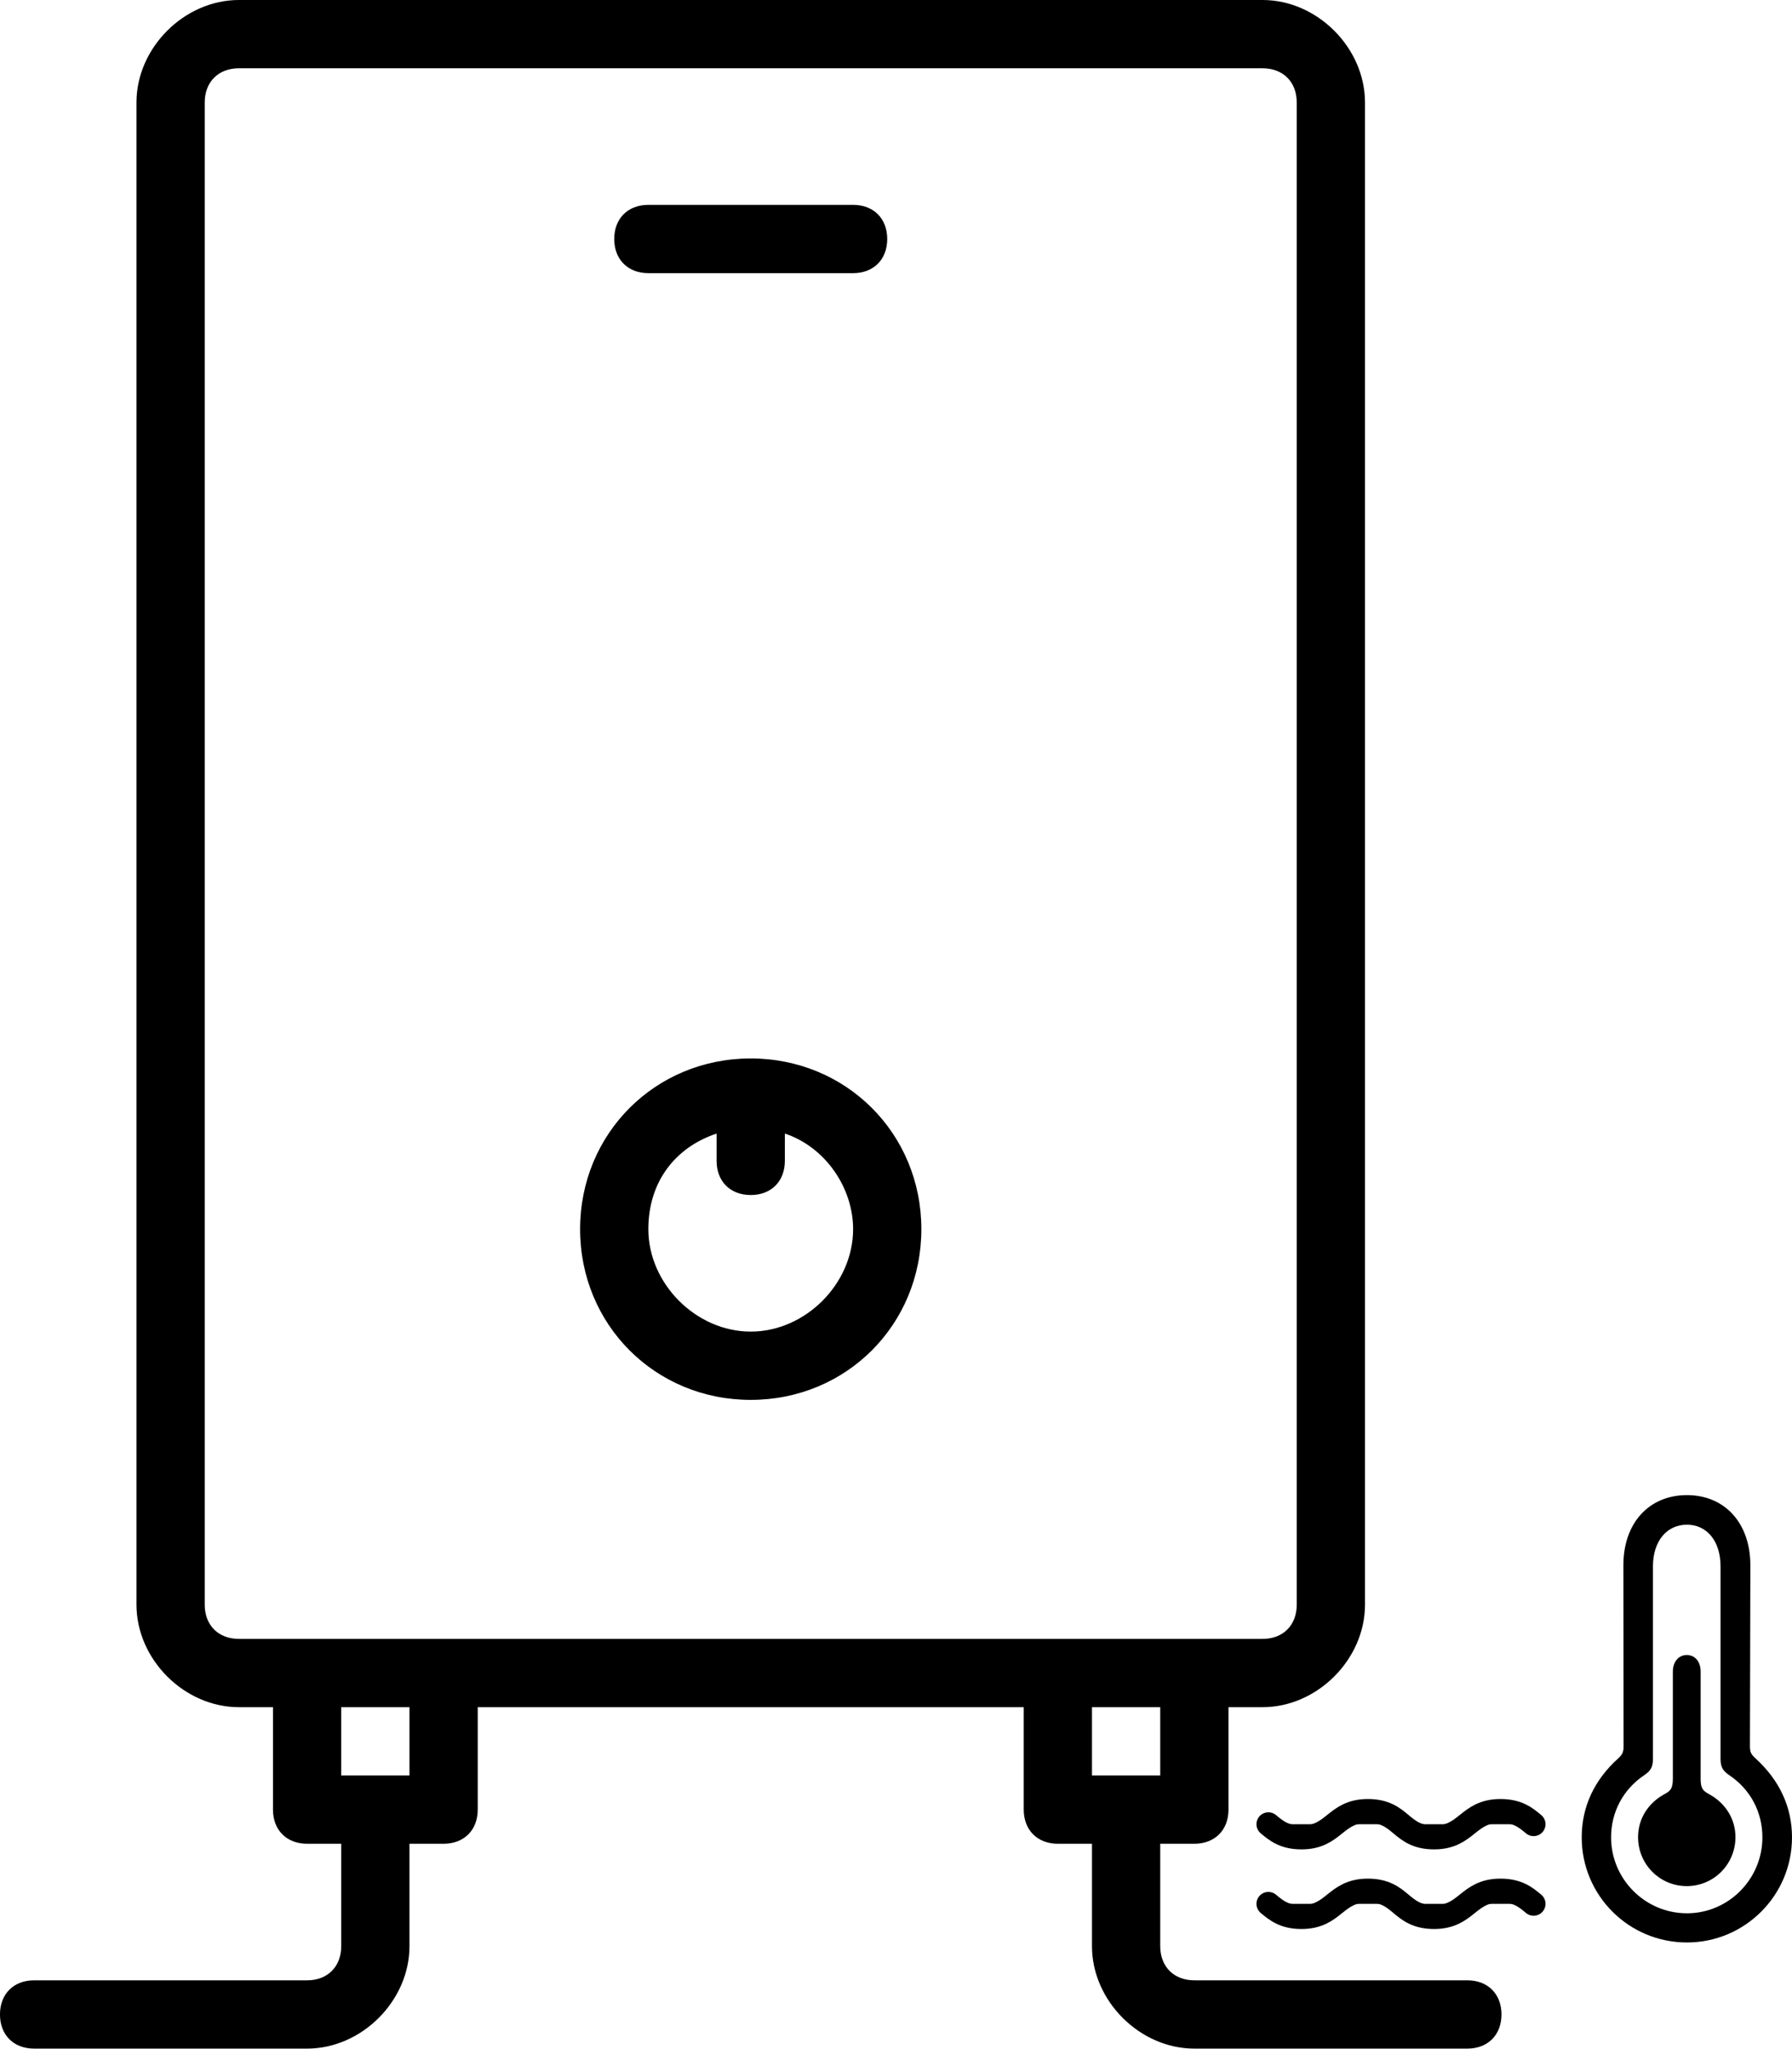 <?xml version="1.0" encoding="utf-8"?>
<svg viewBox="5.346 5.042 150.501 171.968" xmlns="http://www.w3.org/2000/svg">
  <g transform="matrix(5.732, 0, 0, 5.732, -23.316, -0.69)" style="">
    <path d="M14.5,5h3C17.8,5,18,4.8,18,4.5S17.8,4,17.5,4h-3C14.2,4,14,4.2,14,4.5S14.2,5,14.5,5z"/>
    <path d="M26.5,30h-4c-0.3,0-0.5-0.2-0.5-0.5V28h0.5c0.3,0,0.5-0.2,0.5-0.5V26h0.5c0.8,0,1.5-0.7,1.5-1.5v-22C25,1.7,24.3,1,23.5,1   h-15C7.7,1,7,1.7,7,2.5v22C7,25.3,7.7,26,8.5,26H9v1.5C9,27.8,9.2,28,9.5,28H10v1.5c0,0.3-0.2,0.5-0.5,0.5h-4C5.2,30,5,30.2,5,30.5   S5.2,31,5.5,31h4c0.8,0,1.5-0.7,1.5-1.5V28h0.5c0.3,0,0.5-0.2,0.5-0.5V26h8v1.5c0,0.3,0.2,0.5,0.5,0.5H21v1.5   c0,0.8,0.7,1.5,1.5,1.5h4c0.3,0,0.5-0.2,0.5-0.5S26.8,30,26.5,30z M11,27h-1v-1h1V27z M20.5,25h-9h-2h-1C8.2,25,8,24.8,8,24.5v-22   C8,2.2,8.2,2,8.5,2h15C23.8,2,24,2.2,24,2.5v22c0,0.3-0.2,0.5-0.5,0.5h-1H20.5z M21,27v-1h1v1H21z"/>
    <path d="M16,16.5c-1.4,0-2.5,1.1-2.5,2.5s1.1,2.5,2.5,2.5s2.5-1.1,2.5-2.5S17.4,16.5,16,16.5z M16,20.5c-0.8,0-1.5-0.7-1.5-1.5   c0-0.7,0.4-1.2,1-1.4V18c0,0.3,0.2,0.5,0.5,0.5s0.5-0.2,0.5-0.5v-0.4c0.6,0.2,1,0.8,1,1.4C17.5,19.8,16.8,20.5,16,20.5z"/>
  </g>
  <path d="M 147.024 168.093 C 151.893 168.093 155.847 164.137 155.847 159.272 C 155.847 156.702 154.781 154.454 152.772 152.63 C 152.398 152.291 152.315 152.105 152.315 151.599 L 152.35 136.424 C 152.35 132.892 150.201 130.542 147.024 130.542 C 143.83 130.542 141.686 132.892 141.686 136.424 L 141.702 151.599 C 141.702 152.105 141.618 152.291 141.261 152.63 C 139.236 154.454 138.186 156.702 138.186 159.272 C 138.186 164.137 142.124 168.093 147.024 168.093 Z M 147.024 165.643 C 143.508 165.643 140.653 162.767 140.653 159.272 C 140.653 157.157 141.652 155.247 143.441 154.048 C 143.967 153.693 144.169 153.374 144.169 152.68 L 144.169 136.524 C 144.169 134.396 145.335 133.025 147.024 133.025 C 148.696 133.025 149.845 134.396 149.845 136.524 L 149.845 152.68 C 149.845 153.374 150.051 153.693 150.573 154.048 C 152.366 155.247 153.361 157.157 153.361 159.272 C 153.361 162.767 150.521 165.643 147.024 165.643 Z M 147.008 163.361 C 149.272 163.361 151.098 161.535 151.098 159.251 C 151.098 157.664 150.201 156.364 148.901 155.653 C 148.361 155.367 148.174 155.164 148.174 154.335 L 148.174 145.362 C 148.174 144.484 147.668 143.962 147.008 143.962 C 146.367 143.962 145.84 144.484 145.84 145.362 L 145.84 154.335 C 145.84 155.164 145.657 155.367 145.117 155.653 C 143.813 156.364 142.919 157.664 142.919 159.251 C 142.919 161.535 144.745 163.361 147.008 163.361 Z" style=""/>
  <path d="M 111.87 164.849 C 112.538 165.405 113.207 165.962 114.654 165.962 C 117.438 165.962 117.438 163.734 120.224 163.734 C 121.671 163.734 122.34 164.291 123.008 164.849 C 123.676 165.405 124.345 165.962 125.792 165.962 C 128.577 165.962 128.577 163.734 131.362 163.734 C 132.809 163.734 133.478 164.291 134.146 164.849 M 111.87 158.166 C 112.538 158.723 113.207 159.279 114.654 159.279 C 117.438 159.279 117.438 157.052 120.224 157.052 C 121.671 157.052 122.34 157.608 123.008 158.166 C 123.676 158.723 124.345 159.279 125.792 159.279 C 128.577 159.279 128.577 157.052 131.362 157.052 C 132.809 157.052 133.478 157.608 134.146 158.166" stroke="#000000" stroke-width="2" stroke-linecap="round" stroke-linejoin="round" style=""/>
</svg>